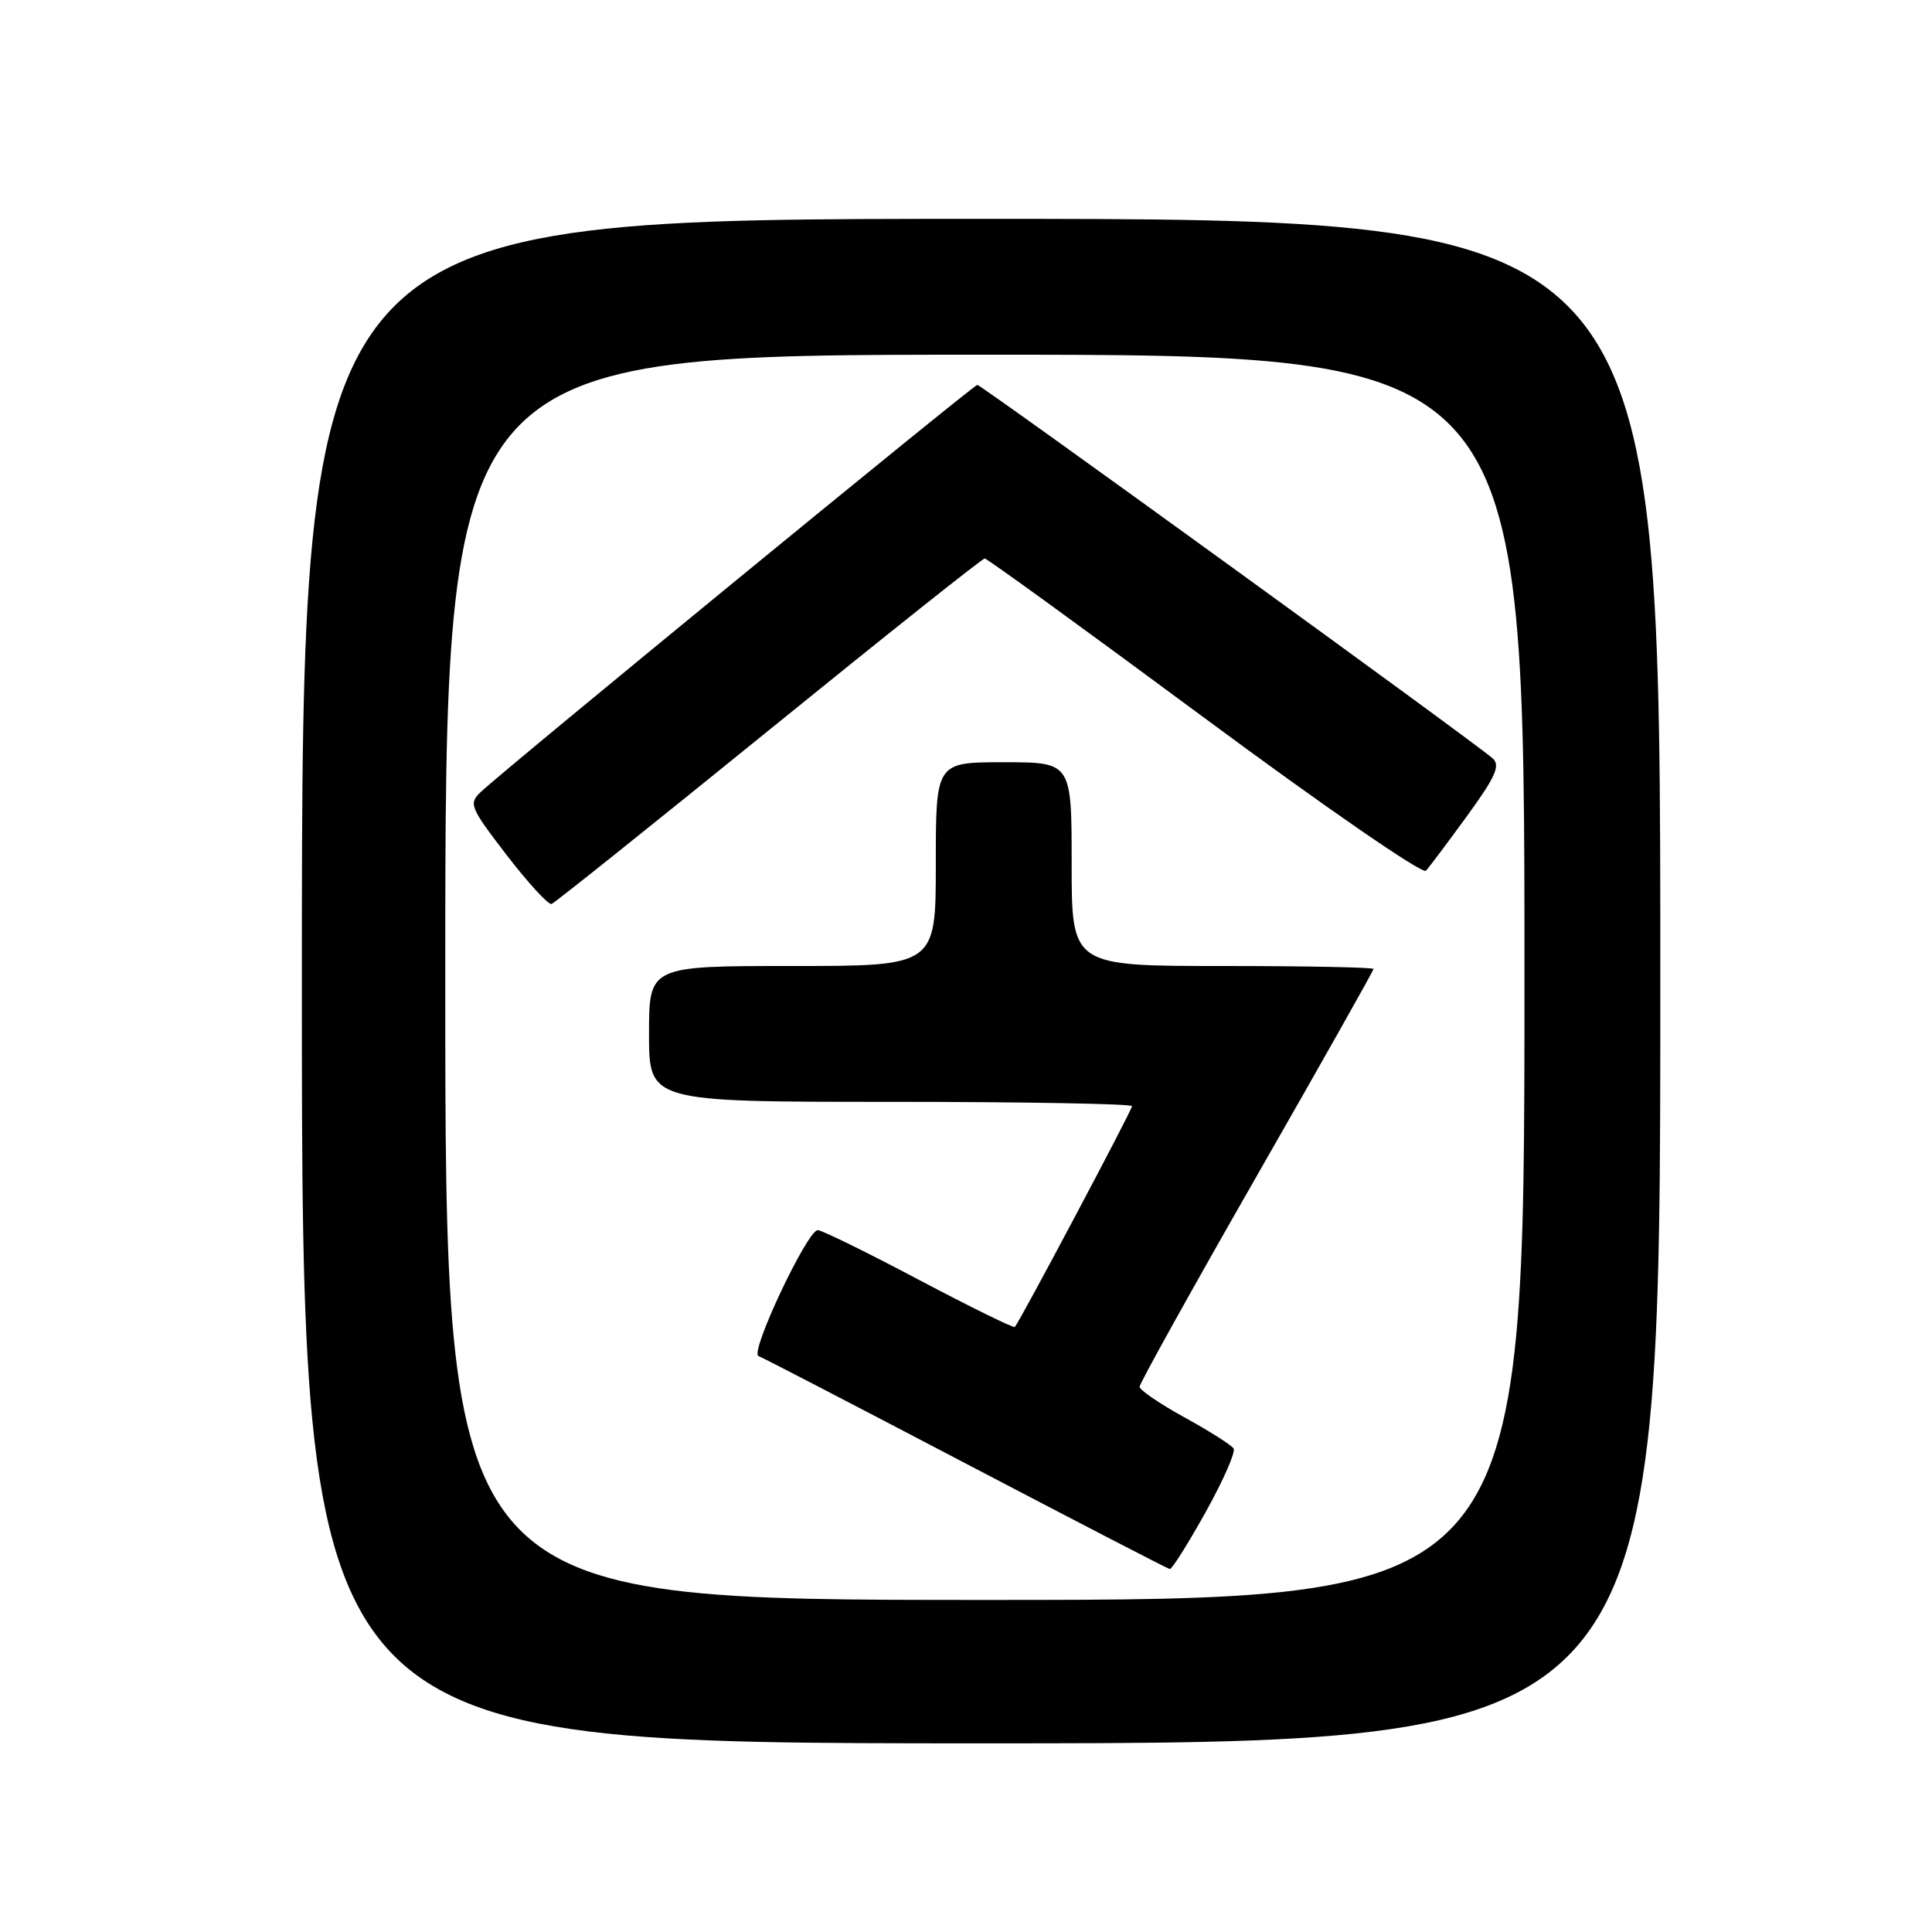<?xml version="1.0" encoding="UTF-8" standalone="no"?>
<!DOCTYPE svg PUBLIC "-//W3C//DTD SVG 1.1//EN" "http://www.w3.org/Graphics/SVG/1.1/DTD/svg11.dtd" >
<svg xmlns="http://www.w3.org/2000/svg" xmlns:xlink="http://www.w3.org/1999/xlink" version="1.1" viewBox="0 0 256 256">
 <g >
 <path fill="currentColor"
d=" M 220.00 130.00 C 220.00 29.00 220.00 29.00 130.00 29.00 C 40.00 29.00 40.00 29.00 40.00 130.00 C 40.00 231.00 40.00 231.00 130.00 231.00 C 220.00 231.00 220.00 231.00 220.00 130.00 Z  M 59.00 129.50 C 59.00 47.00 59.00 47.00 130.50 47.00 C 202.00 47.00 202.00 47.00 202.00 129.50 C 202.00 212.00 202.00 212.00 130.50 212.00 C 59.00 212.00 59.00 212.00 59.00 129.50 Z  M 159.74 200.39 C 162.07 196.20 163.75 192.40 163.46 191.94 C 163.18 191.48 160.26 189.63 156.97 187.82 C 153.69 186.02 151.00 184.18 151.00 183.75 C 151.00 183.32 157.97 170.77 166.50 155.87 C 175.03 140.97 182.00 128.61 182.00 128.39 C 182.00 128.18 173.00 128.00 162.00 128.00 C 142.00 128.00 142.00 128.00 142.00 114.50 C 142.00 101.00 142.00 101.00 133.00 101.00 C 124.00 101.00 124.00 101.00 124.00 114.50 C 124.00 128.00 124.00 128.00 105.00 128.00 C 86.00 128.00 86.00 128.00 86.00 137.00 C 86.00 146.00 86.00 146.00 118.00 146.00 C 135.60 146.00 150.00 146.26 150.00 146.57 C 150.00 147.10 135.15 175.07 134.47 175.83 C 134.31 176.00 128.59 173.19 121.75 169.58 C 114.92 165.96 108.89 163.00 108.36 163.00 C 106.97 163.00 99.31 179.24 100.50 179.68 C 101.05 179.88 113.42 186.30 128.00 193.94 C 142.57 201.57 154.72 207.86 155.00 207.91 C 155.28 207.96 157.41 204.57 159.74 200.39 Z  M 101.89 96.75 C 117.30 84.24 130.17 74.00 130.48 74.00 C 130.79 74.00 143.89 83.51 159.59 95.13 C 175.37 106.82 188.49 115.87 188.94 115.38 C 189.39 114.90 191.85 111.61 194.42 108.08 C 198.17 102.93 198.83 101.43 197.79 100.49 C 195.68 98.57 130.03 51.00 129.50 51.00 C 129.00 51.00 66.94 101.88 63.74 104.91 C 62.07 106.49 62.24 106.92 67.15 113.32 C 70.00 117.02 72.67 119.93 73.09 119.78 C 73.51 119.63 86.47 109.26 101.89 96.75 Z "/>
</g>
</svg>